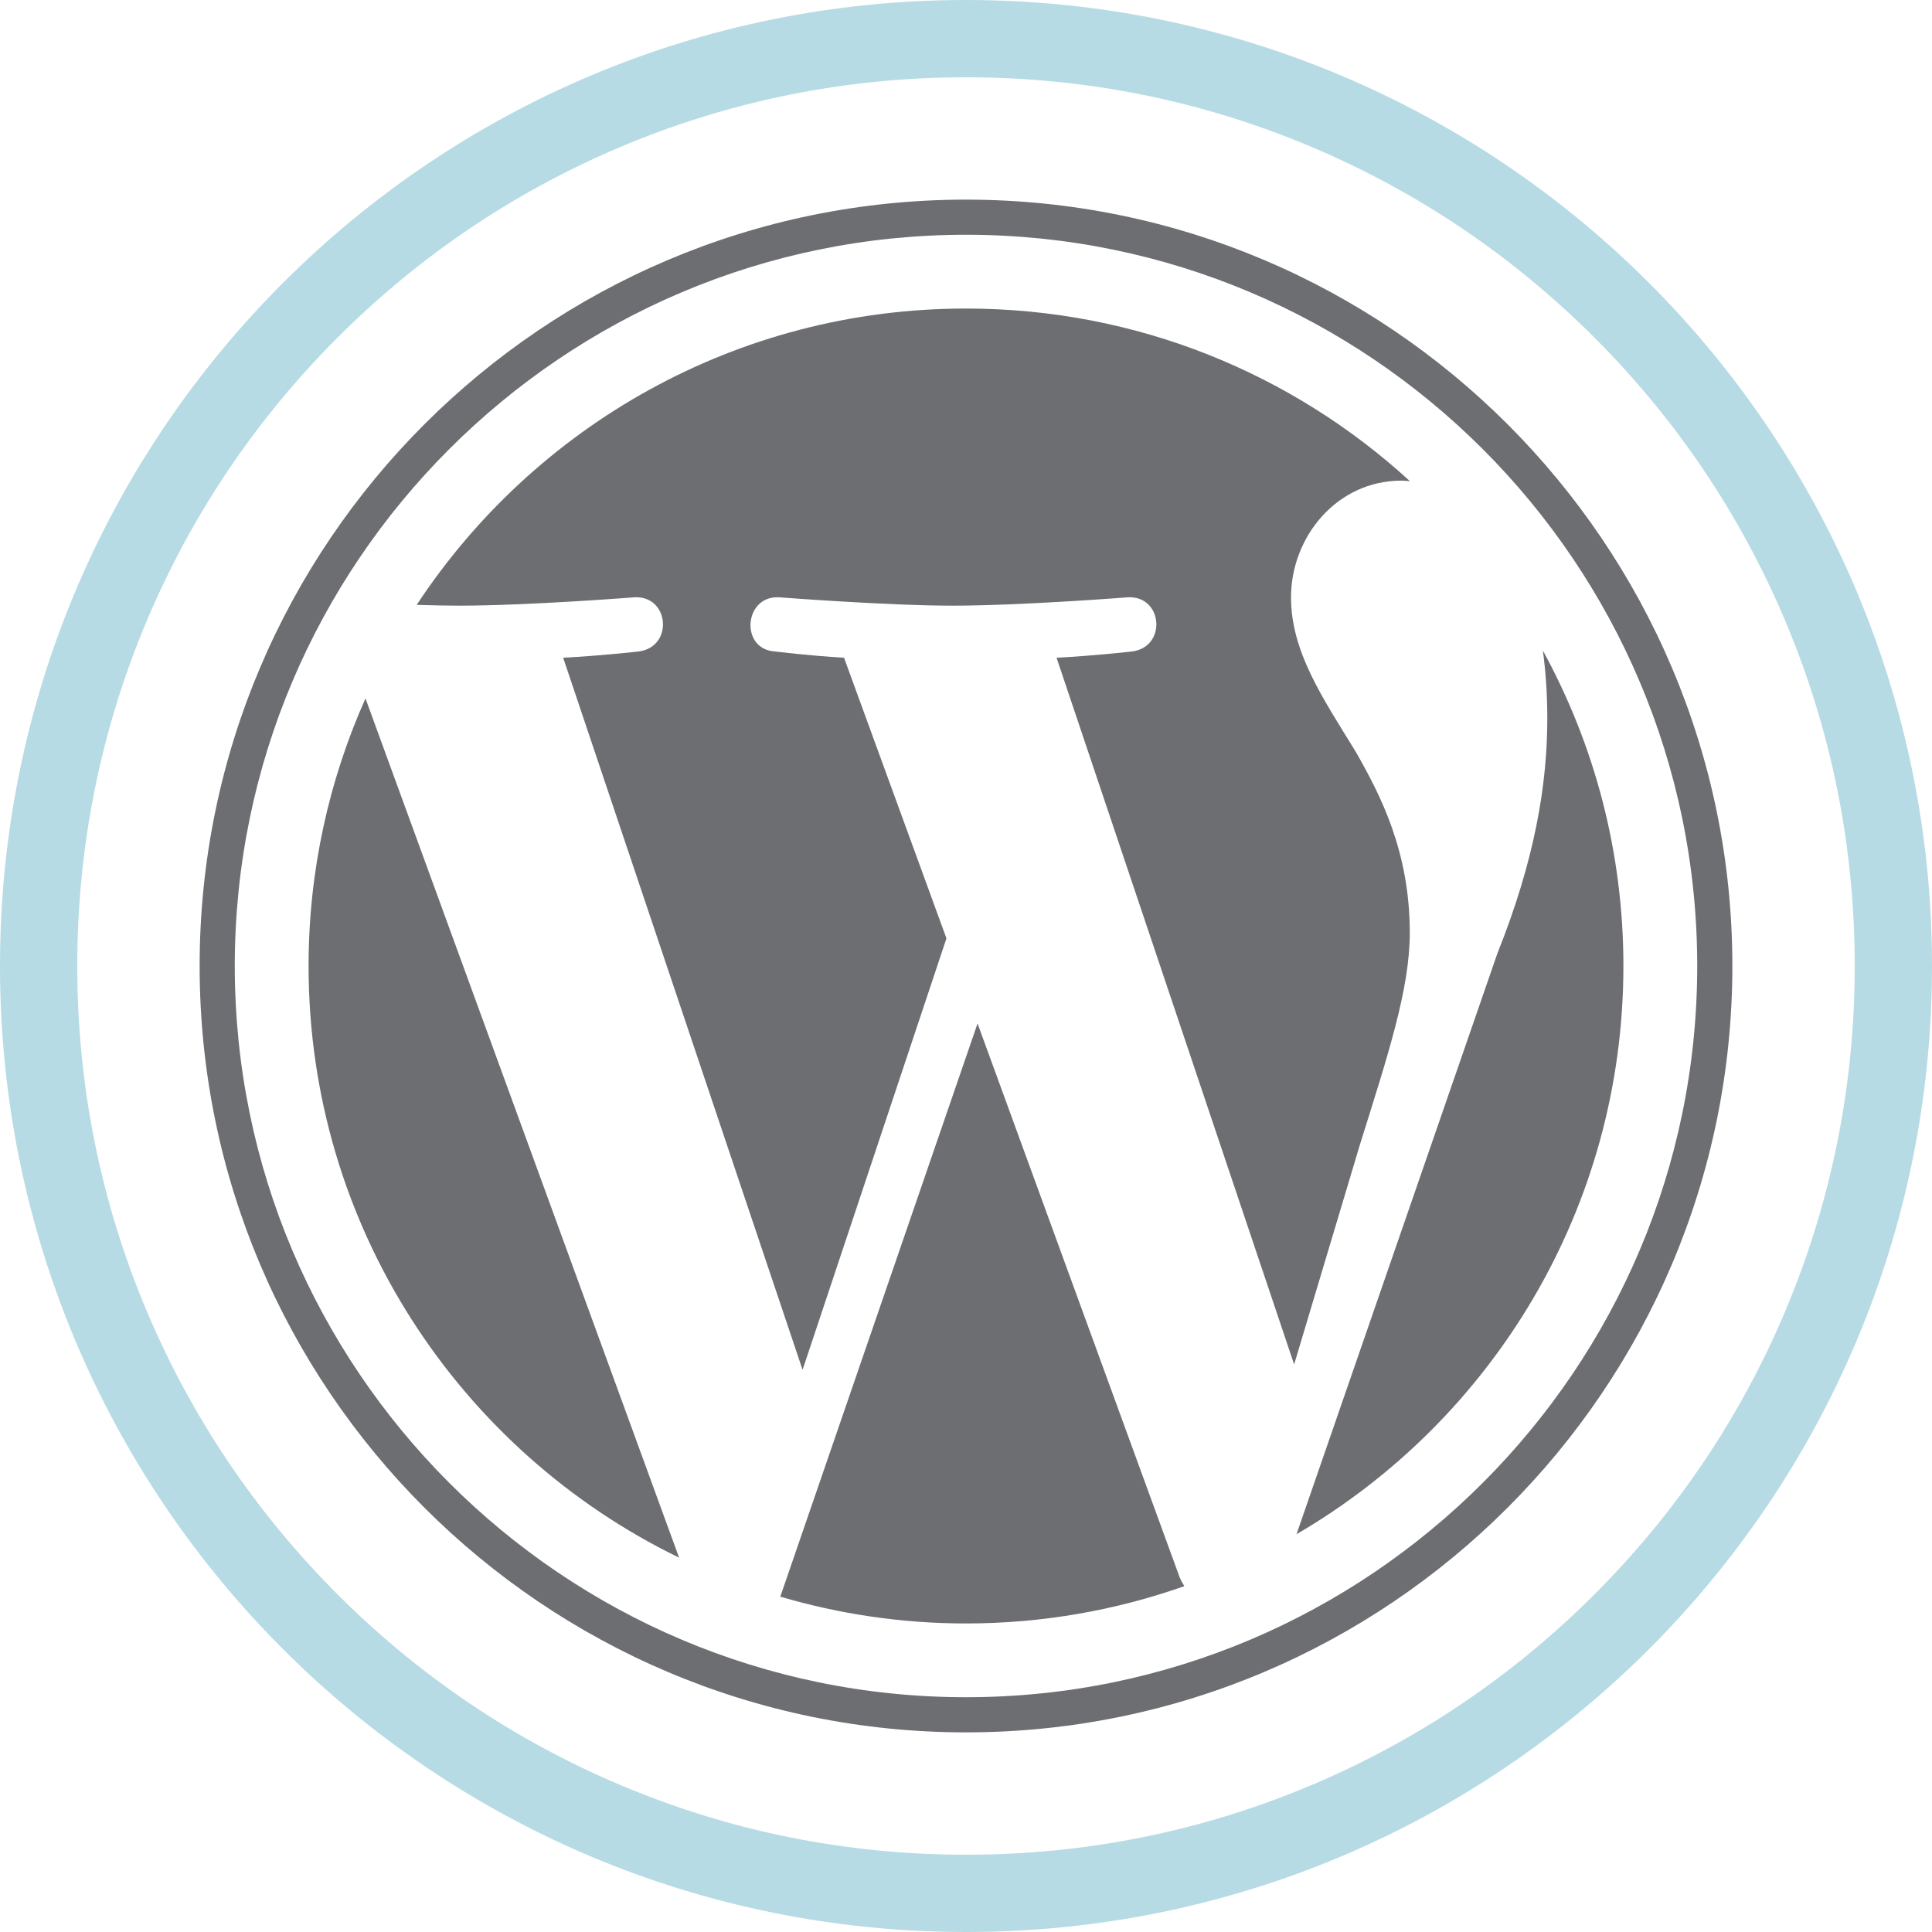 <?xml version="1.0" encoding="utf-8"?>
<!-- Generator: Adobe Illustrator 16.0.0, SVG Export Plug-In . SVG Version: 6.00 Build 0)  -->
<!DOCTYPE svg PUBLIC "-//W3C//DTD SVG 1.1//EN" "http://www.w3.org/Graphics/SVG/1.1/DTD/svg11.dtd">
<svg version="1.1" id="Layer_1" xmlns="http://www.w3.org/2000/svg" xmlns:xlink="http://www.w3.org/1999/xlink" x="0px" y="0px"
	 width="100px" height="100px" viewBox="0 0 100 100" enable-background="new 0 0 100 100" xml:space="preserve">
<g>
	<g>
		<path fill="#B6DBE4" d="M50,4c6.212,0,12.235,1.216,17.904,3.613c5.478,2.317,10.397,5.634,14.623,9.86
			c4.226,4.226,7.543,9.146,9.86,14.623C94.784,37.765,96,43.788,96,50s-1.216,12.235-3.613,17.904
			c-2.316,5.477-5.634,10.397-9.86,14.623c-4.226,4.226-9.146,7.543-14.623,9.86C62.235,94.784,56.212,96,50,96
			s-12.235-1.216-17.904-3.613c-5.477-2.316-10.397-5.634-14.623-9.86c-4.226-4.226-7.543-9.146-9.86-14.623
			C5.216,62.235,4,56.212,4,50s1.216-12.235,3.613-17.904c2.316-5.478,5.634-10.397,9.86-14.623
			c4.226-4.226,9.146-7.543,14.623-9.86C37.765,5.216,43.788,4,50,4 M50,0C22.386,0,0,22.386,0,50s22.386,50,50,50s50-22.386,50-50
			S77.614,0,50,0L50,0z"/>
	</g>
	<g>
		<path fill="#6D6E71" d="M15.972,49.999c0,13.469,7.826,25.11,19.178,30.625L18.917,36.15
			C17.03,40.381,15.972,45.065,15.972,49.999z"/>
		<path fill="#6D6E71" d="M72.97,48.282c0-4.207-1.511-7.118-2.805-9.385c-1.724-2.805-3.342-5.176-3.342-7.98
			c0-3.127,2.373-6.04,5.714-6.04c0.151,0,0.295,0.019,0.441,0.028C66.924,19.358,58.859,15.97,50,15.97
			c-11.889,0-22.347,6.101-28.432,15.338c0.799,0.025,1.552,0.041,2.19,0.041c3.558,0,9.069-0.432,9.069-0.432
			c1.833-0.108,2.051,2.587,0.217,2.804c0,0-1.844,0.215-3.895,0.323l12.392,36.859l7.447-22.333l-5.301-14.526
			c-1.834-0.108-3.57-0.323-3.57-0.323c-1.833-0.108-1.618-2.912,0.216-2.804c0,0,5.619,0.432,8.963,0.432
			c3.557,0,9.069-0.432,9.069-0.432c1.833-0.108,2.05,2.587,0.216,2.804c0,0-1.846,0.215-3.894,0.323l12.297,36.579l3.394-11.34
			C71.851,54.574,72.97,51.194,72.97,48.282z"/>
		<path fill="#6D6E71" d="M50.598,52.975l-10.21,29.668C43.436,83.54,46.66,84.03,50,84.03c3.962,0,7.763-0.685,11.3-1.93
			c-0.091-0.146-0.175-0.301-0.245-0.469L50.598,52.975z"/>
		<path fill="#6D6E71" d="M79.859,33.673c0.146,1.084,0.229,2.247,0.229,3.5c0,3.451-0.647,7.333-2.588,12.188l-10.393,30.05
			c10.116-5.898,16.92-16.858,16.92-29.413C84.028,44.083,82.515,38.521,79.859,33.673z"/>
		<path fill="#6D6E71" d="M50,10.333c-21.873,0-39.667,17.793-39.667,39.666c0,21.874,17.794,39.668,39.667,39.668
			c21.872,0,39.667-17.795,39.667-39.668C89.667,28.126,71.872,10.333,50,10.333z M50,87.848c-20.87,0-37.848-16.979-37.848-37.85
			c0-20.869,16.978-37.847,37.848-37.847c20.869,0,37.848,16.978,37.848,37.847C87.848,70.869,70.869,87.848,50,87.848z"/>
	</g>
</g>
<g>
</g>
<g>
</g>
<g>
</g>
<g>
</g>
<g>
</g>
<g>
</g>
</svg>
